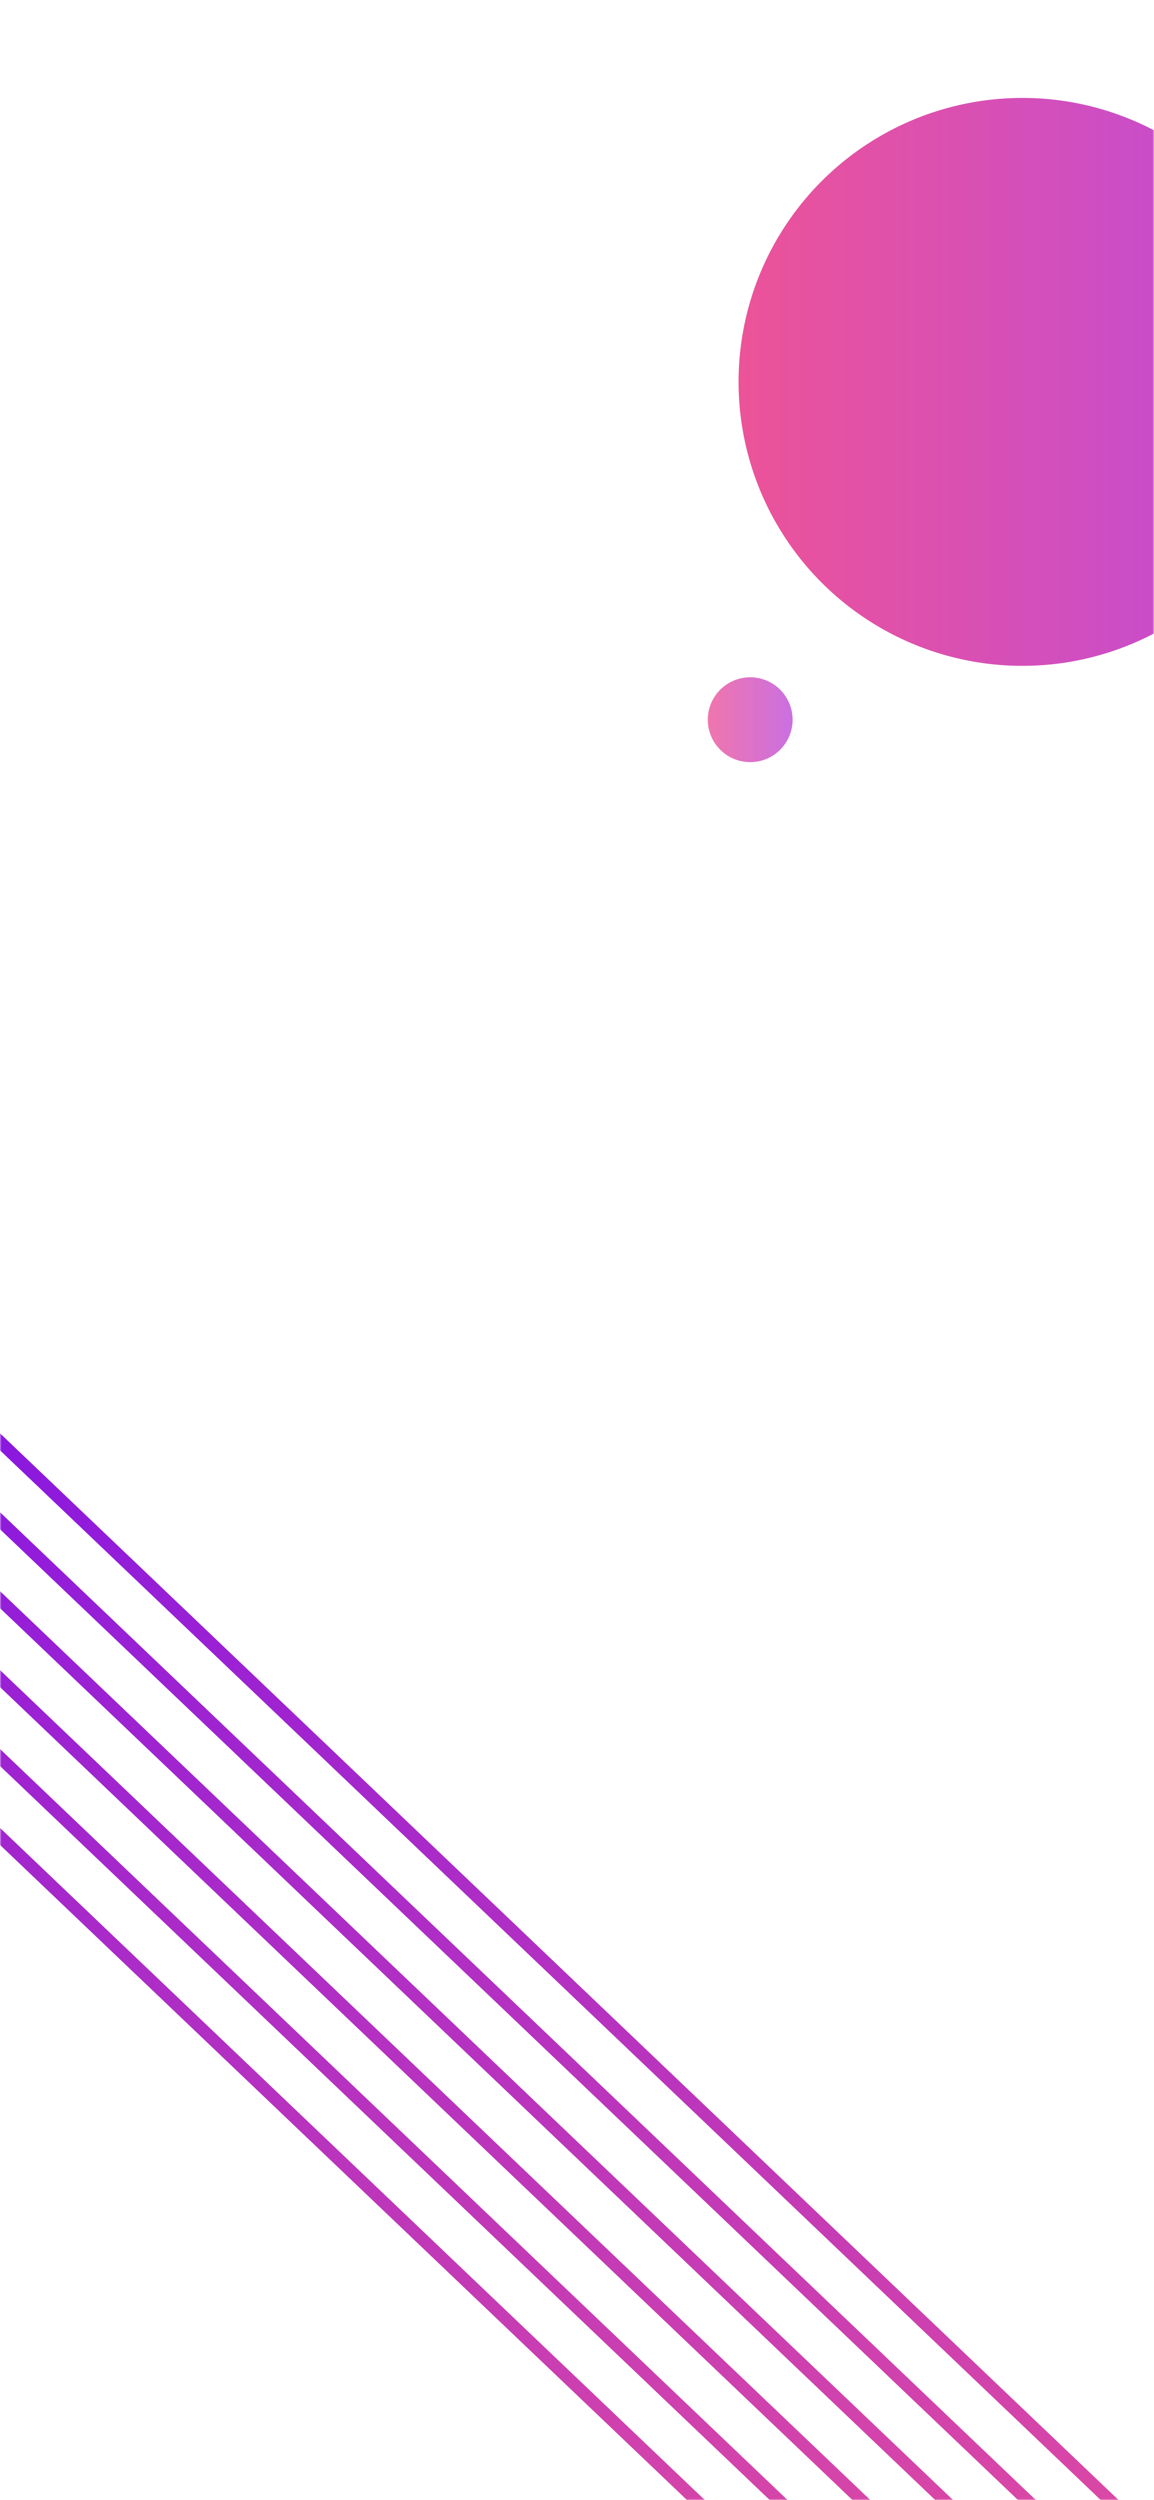 <svg width="375" height="812" viewBox="0 0 375 812" fill="none" xmlns="http://www.w3.org/2000/svg">
<mask id="mask0_32_44" style="mask-type:alpha" maskUnits="userSpaceOnUse" x="0" y="0" width="375" height="812">
<rect width="375" height="812" fill="#C4C4C4"/>
</mask>
<g mask="url(#mask0_32_44)">
<g filter="url(#filter0_d_32_44)">
<circle cx="332.227" cy="124.029" r="92.227" fill="url(#paint0_linear_32_44)"/>
</g>
<g opacity="0.8" filter="url(#filter1_d_32_44)">
<circle cx="243.781" cy="233.748" r="13.781" fill="url(#paint1_linear_32_44)"/>
</g>
<g filter="url(#filter2_d_32_44)">
<line x1="-202.62" y1="403.315" x2="392.829" y2="970.843" stroke="url(#paint2_linear_32_44)" stroke-width="4"/>
</g>
<g filter="url(#filter3_d_32_44)">
<line x1="-181.629" y1="397.691" x2="413.82" y2="965.218" stroke="url(#paint3_linear_32_44)" stroke-width="4"/>
</g>
<g filter="url(#filter4_d_32_44)">
<line x1="-160.638" y1="392.066" x2="434.811" y2="959.594" stroke="url(#paint4_linear_32_44)" stroke-width="4"/>
</g>
<g filter="url(#filter5_d_32_44)">
<line x1="-139.647" y1="386.441" x2="455.802" y2="953.969" stroke="url(#paint5_linear_32_44)" stroke-width="4"/>
</g>
<g filter="url(#filter6_d_32_44)">
<line x1="-118.656" y1="380.817" x2="476.793" y2="948.345" stroke="url(#paint6_linear_32_44)" stroke-width="4"/>
</g>
<g filter="url(#filter7_d_32_44)">
<line x1="-97.664" y1="375.192" x2="497.784" y2="942.72" stroke="url(#paint7_linear_32_44)" stroke-width="4"/>
</g>
</g>
<defs>
<filter id="filter0_d_32_44" x="148" y="-60.198" width="368.454" height="368.454" filterUnits="userSpaceOnUse" color-interpolation-filters="sRGB">
<feFlood flood-opacity="0" result="BackgroundImageFix"/>
<feColorMatrix in="SourceAlpha" type="matrix" values="0 0 0 0 0 0 0 0 0 0 0 0 0 0 0 0 0 0 127 0" result="hardAlpha"/>
<feOffset/>
<feGaussianBlur stdDeviation="46"/>
<feComposite in2="hardAlpha" operator="out"/>
<feColorMatrix type="matrix" values="0 0 0 0 0.925 0 0 0 0 0.325 0 0 0 0 0.596 0 0 0 0.85 0"/>
<feBlend mode="normal" in2="BackgroundImageFix" result="effect1_dropShadow_32_44"/>
<feBlend mode="normal" in="SourceGraphic" in2="effect1_dropShadow_32_44" result="shape"/>
</filter>
<filter id="filter1_d_32_44" x="138" y="127.967" width="211.562" height="211.562" filterUnits="userSpaceOnUse" color-interpolation-filters="sRGB">
<feFlood flood-opacity="0" result="BackgroundImageFix"/>
<feColorMatrix in="SourceAlpha" type="matrix" values="0 0 0 0 0 0 0 0 0 0 0 0 0 0 0 0 0 0 127 0" result="hardAlpha"/>
<feOffset/>
<feGaussianBlur stdDeviation="46"/>
<feComposite in2="hardAlpha" operator="out"/>
<feColorMatrix type="matrix" values="0 0 0 0 0.925 0 0 0 0 0.325 0 0 0 0 0.596 0 0 0 0.85 0"/>
<feBlend mode="normal" in2="BackgroundImageFix" result="effect1_dropShadow_32_44"/>
<feBlend mode="normal" in="SourceGraphic" in2="effect1_dropShadow_32_44" result="shape"/>
</filter>
<filter id="filter2_d_32_44" x="-222" y="383.867" width="634.208" height="606.423" filterUnits="userSpaceOnUse" color-interpolation-filters="sRGB">
<feFlood flood-opacity="0" result="BackgroundImageFix"/>
<feColorMatrix in="SourceAlpha" type="matrix" values="0 0 0 0 0 0 0 0 0 0 0 0 0 0 0 0 0 0 127 0" result="hardAlpha"/>
<feOffset/>
<feGaussianBlur stdDeviation="9"/>
<feComposite in2="hardAlpha" operator="out"/>
<feColorMatrix type="matrix" values="0 0 0 0 0.925 0 0 0 0 0.325 0 0 0 0 0.596 0 0 0 0.8 0"/>
<feBlend mode="normal" in2="BackgroundImageFix" result="effect1_dropShadow_32_44"/>
<feBlend mode="normal" in="SourceGraphic" in2="effect1_dropShadow_32_44" result="shape"/>
</filter>
<filter id="filter3_d_32_44" x="-201.009" y="378.243" width="634.208" height="606.423" filterUnits="userSpaceOnUse" color-interpolation-filters="sRGB">
<feFlood flood-opacity="0" result="BackgroundImageFix"/>
<feColorMatrix in="SourceAlpha" type="matrix" values="0 0 0 0 0 0 0 0 0 0 0 0 0 0 0 0 0 0 127 0" result="hardAlpha"/>
<feOffset/>
<feGaussianBlur stdDeviation="9"/>
<feComposite in2="hardAlpha" operator="out"/>
<feColorMatrix type="matrix" values="0 0 0 0 0.925 0 0 0 0 0.325 0 0 0 0 0.596 0 0 0 0.8 0"/>
<feBlend mode="normal" in2="BackgroundImageFix" result="effect1_dropShadow_32_44"/>
<feBlend mode="normal" in="SourceGraphic" in2="effect1_dropShadow_32_44" result="shape"/>
</filter>
<filter id="filter4_d_32_44" x="-180.018" y="372.618" width="634.208" height="606.423" filterUnits="userSpaceOnUse" color-interpolation-filters="sRGB">
<feFlood flood-opacity="0" result="BackgroundImageFix"/>
<feColorMatrix in="SourceAlpha" type="matrix" values="0 0 0 0 0 0 0 0 0 0 0 0 0 0 0 0 0 0 127 0" result="hardAlpha"/>
<feOffset/>
<feGaussianBlur stdDeviation="9"/>
<feComposite in2="hardAlpha" operator="out"/>
<feColorMatrix type="matrix" values="0 0 0 0 0.925 0 0 0 0 0.325 0 0 0 0 0.596 0 0 0 0.8 0"/>
<feBlend mode="normal" in2="BackgroundImageFix" result="effect1_dropShadow_32_44"/>
<feBlend mode="normal" in="SourceGraphic" in2="effect1_dropShadow_32_44" result="shape"/>
</filter>
<filter id="filter5_d_32_44" x="-159.026" y="366.994" width="634.208" height="606.423" filterUnits="userSpaceOnUse" color-interpolation-filters="sRGB">
<feFlood flood-opacity="0" result="BackgroundImageFix"/>
<feColorMatrix in="SourceAlpha" type="matrix" values="0 0 0 0 0 0 0 0 0 0 0 0 0 0 0 0 0 0 127 0" result="hardAlpha"/>
<feOffset/>
<feGaussianBlur stdDeviation="9"/>
<feComposite in2="hardAlpha" operator="out"/>
<feColorMatrix type="matrix" values="0 0 0 0 0.925 0 0 0 0 0.325 0 0 0 0 0.596 0 0 0 0.8 0"/>
<feBlend mode="normal" in2="BackgroundImageFix" result="effect1_dropShadow_32_44"/>
<feBlend mode="normal" in="SourceGraphic" in2="effect1_dropShadow_32_44" result="shape"/>
</filter>
<filter id="filter6_d_32_44" x="-138.035" y="361.369" width="634.208" height="606.423" filterUnits="userSpaceOnUse" color-interpolation-filters="sRGB">
<feFlood flood-opacity="0" result="BackgroundImageFix"/>
<feColorMatrix in="SourceAlpha" type="matrix" values="0 0 0 0 0 0 0 0 0 0 0 0 0 0 0 0 0 0 127 0" result="hardAlpha"/>
<feOffset/>
<feGaussianBlur stdDeviation="9"/>
<feComposite in2="hardAlpha" operator="out"/>
<feColorMatrix type="matrix" values="0 0 0 0 0.925 0 0 0 0 0.325 0 0 0 0 0.596 0 0 0 0.8 0"/>
<feBlend mode="normal" in2="BackgroundImageFix" result="effect1_dropShadow_32_44"/>
<feBlend mode="normal" in="SourceGraphic" in2="effect1_dropShadow_32_44" result="shape"/>
</filter>
<filter id="filter7_d_32_44" x="-117.044" y="355.745" width="634.208" height="606.423" filterUnits="userSpaceOnUse" color-interpolation-filters="sRGB">
<feFlood flood-opacity="0" result="BackgroundImageFix"/>
<feColorMatrix in="SourceAlpha" type="matrix" values="0 0 0 0 0 0 0 0 0 0 0 0 0 0 0 0 0 0 127 0" result="hardAlpha"/>
<feOffset/>
<feGaussianBlur stdDeviation="9"/>
<feComposite in2="hardAlpha" operator="out"/>
<feColorMatrix type="matrix" values="0 0 0 0 0.925 0 0 0 0 0.325 0 0 0 0 0.596 0 0 0 0.8 0"/>
<feBlend mode="normal" in2="BackgroundImageFix" result="effect1_dropShadow_32_44"/>
<feBlend mode="normal" in="SourceGraphic" in2="effect1_dropShadow_32_44" result="shape"/>
</filter>
<linearGradient id="paint0_linear_32_44" x1="240" y1="124.029" x2="424.454" y2="124.029" gradientUnits="userSpaceOnUse">
<stop stop-color="#EC5398"/>
<stop offset="1" stop-color="#BD4BDA"/>
</linearGradient>
<linearGradient id="paint1_linear_32_44" x1="230" y1="233.748" x2="257.562" y2="233.748" gradientUnits="userSpaceOnUse">
<stop stop-color="#EC5398"/>
<stop offset="1" stop-color="#BD4BDA"/>
</linearGradient>
<linearGradient id="paint2_linear_32_44" x1="338.168" y1="917.86" x2="-199.778" y2="405.157" gradientUnits="userSpaceOnUse">
<stop stop-color="#EC5398"/>
<stop offset="1" stop-color="#760BEE"/>
</linearGradient>
<linearGradient id="paint3_linear_32_44" x1="359.16" y1="912.236" x2="-178.787" y2="399.532" gradientUnits="userSpaceOnUse">
<stop stop-color="#EC5398"/>
<stop offset="1" stop-color="#760BEE"/>
</linearGradient>
<linearGradient id="paint4_linear_32_44" x1="380.151" y1="906.611" x2="-157.796" y2="393.908" gradientUnits="userSpaceOnUse">
<stop stop-color="#EC5398"/>
<stop offset="1" stop-color="#760BEE"/>
</linearGradient>
<linearGradient id="paint5_linear_32_44" x1="401.142" y1="900.986" x2="-136.804" y2="388.283" gradientUnits="userSpaceOnUse">
<stop stop-color="#EC5398"/>
<stop offset="1" stop-color="#760BEE"/>
</linearGradient>
<linearGradient id="paint6_linear_32_44" x1="422.133" y1="895.362" x2="-115.813" y2="382.659" gradientUnits="userSpaceOnUse">
<stop stop-color="#EC5398"/>
<stop offset="1" stop-color="#760BEE"/>
</linearGradient>
<linearGradient id="paint7_linear_32_44" x1="443.124" y1="889.737" x2="-94.822" y2="377.034" gradientUnits="userSpaceOnUse">
<stop stop-color="#EC5398"/>
<stop offset="1" stop-color="#760BEE"/>
</linearGradient>
</defs>
</svg>
